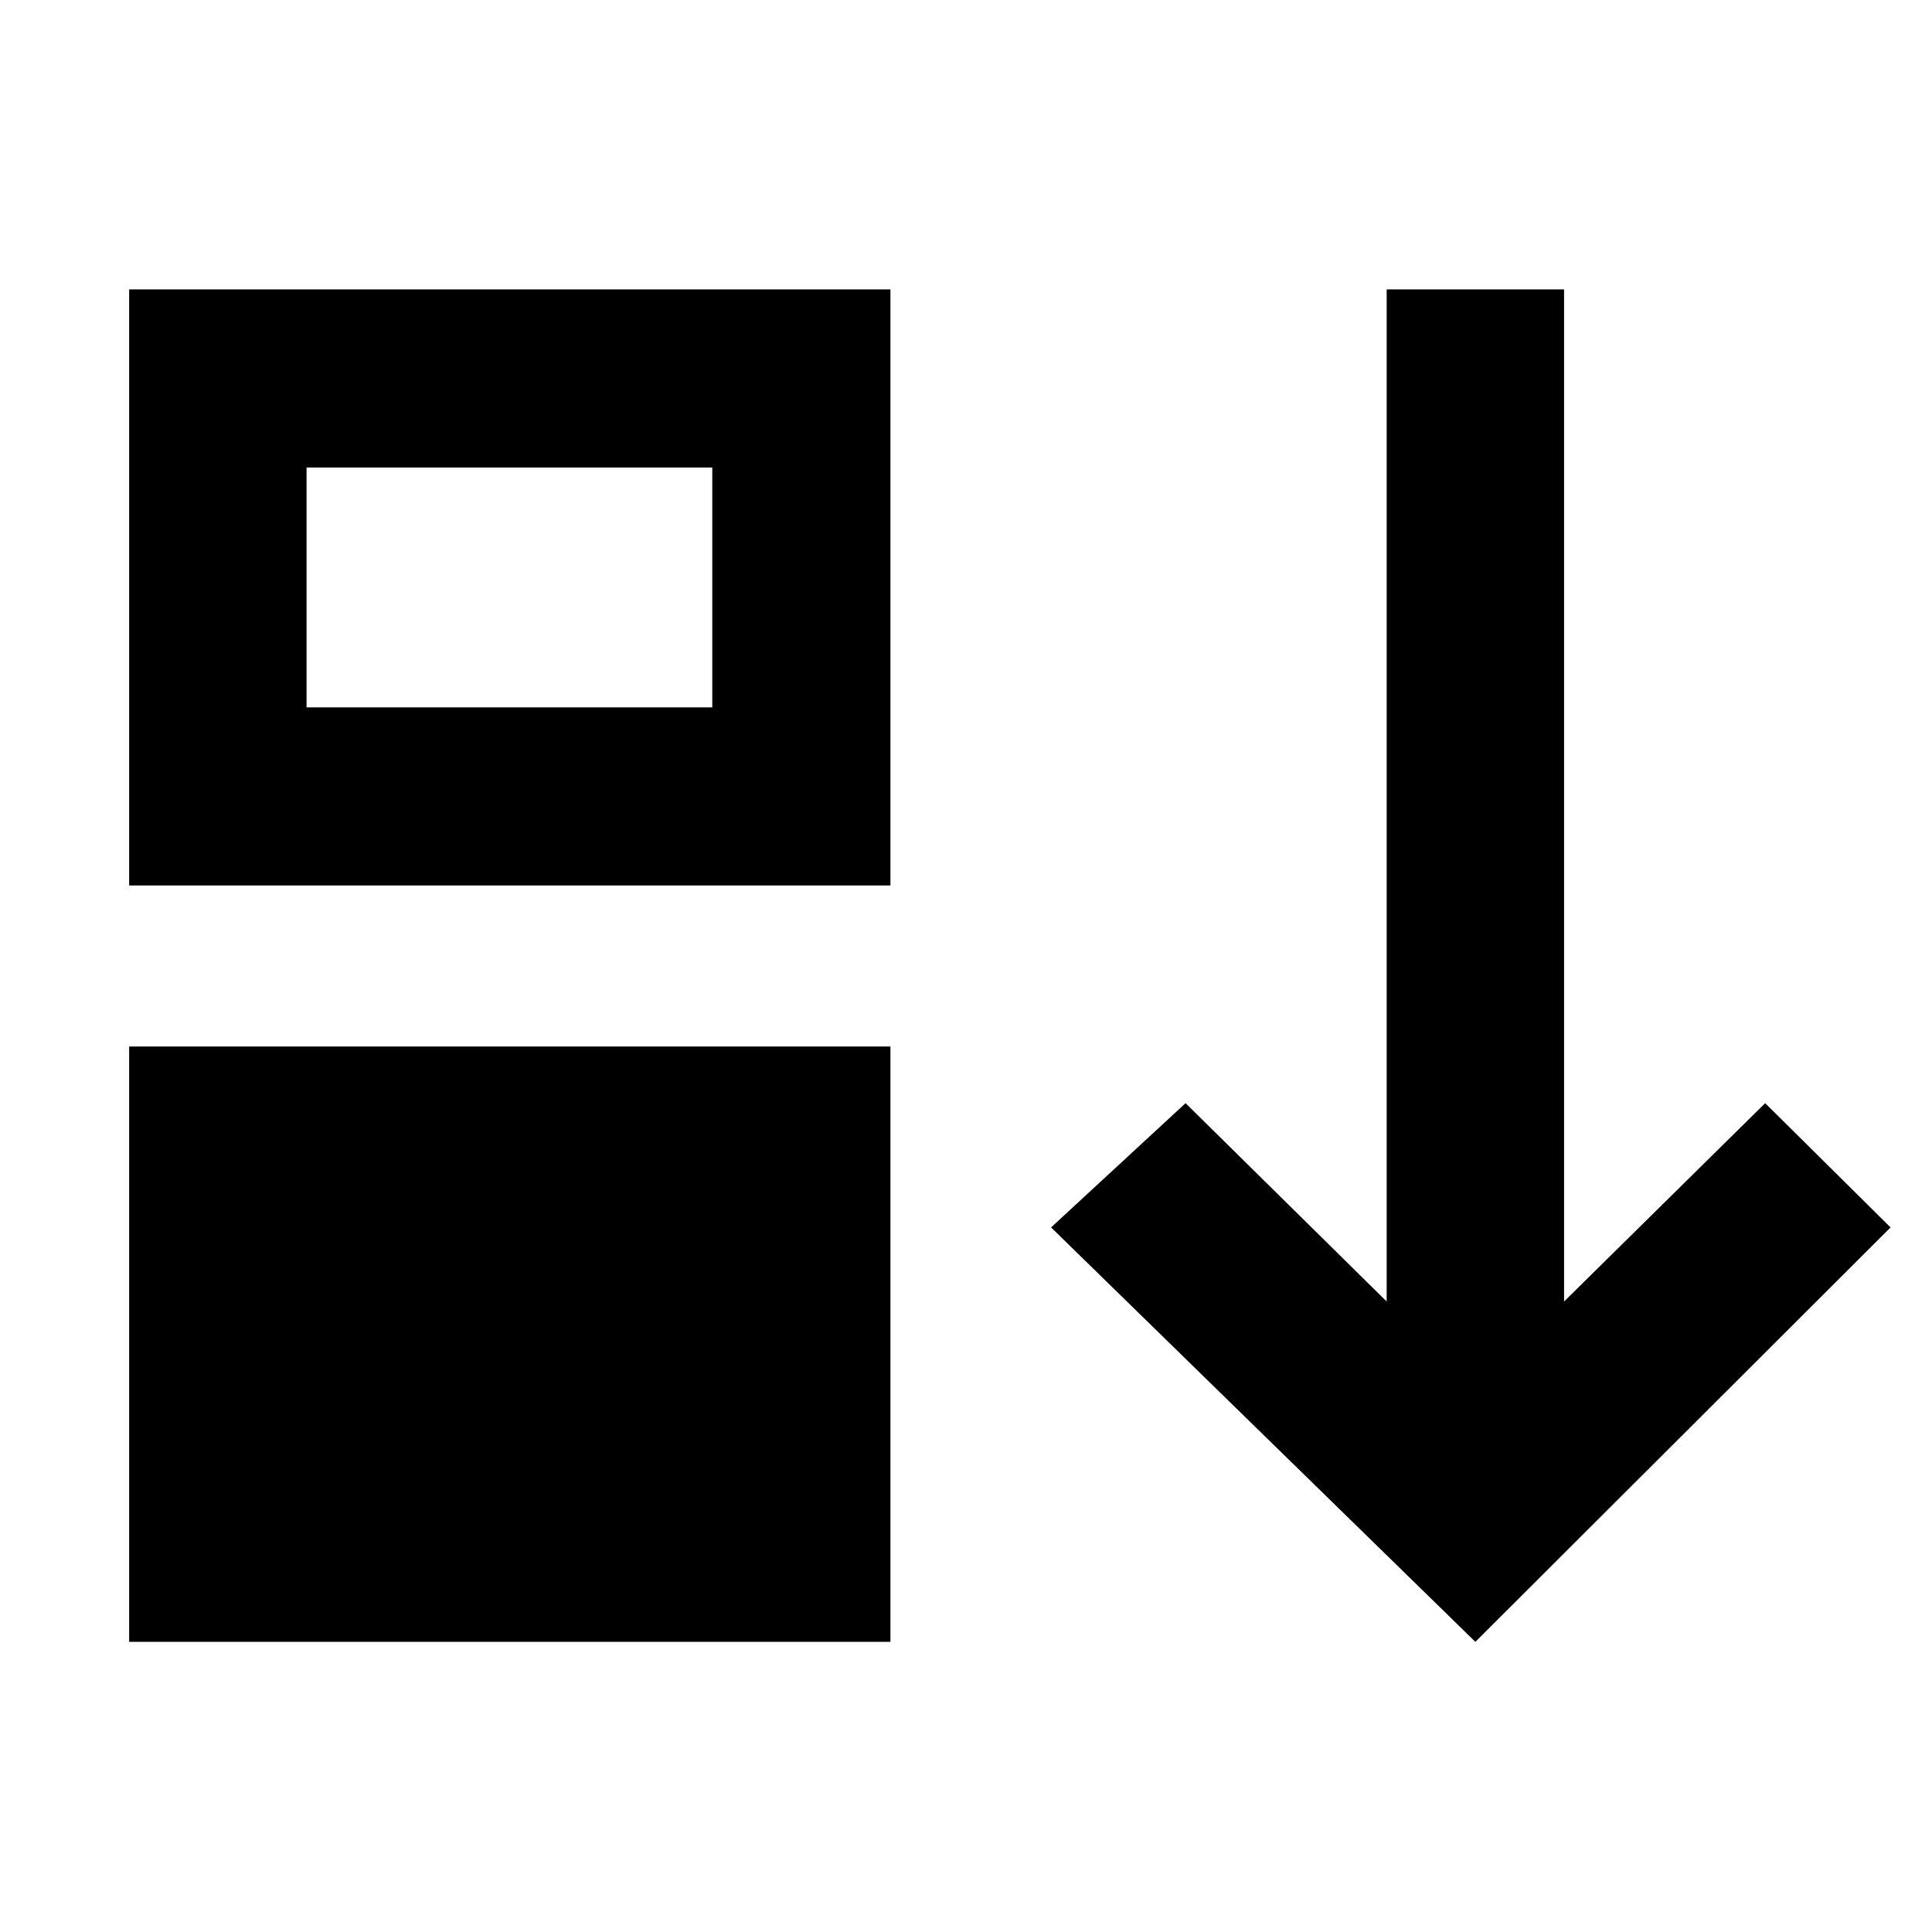 <svg xmlns="http://www.w3.org/2000/svg" height="40" viewBox="0 96 960 960" width="40"><path d="M64.173 911.827V616H442.45v295.827H64.173Zm0-375.827V239.796H442.45V536H64.173Zm88.146-88.522h201.608V328.319H152.319v119.159Zm580.783 464.349L522.275 705.899l66.827-61.74 99.927 98.551V239.796h88.146V742.71l99.927-98.551 62.305 61.74-206.305 205.928Z"/></svg>